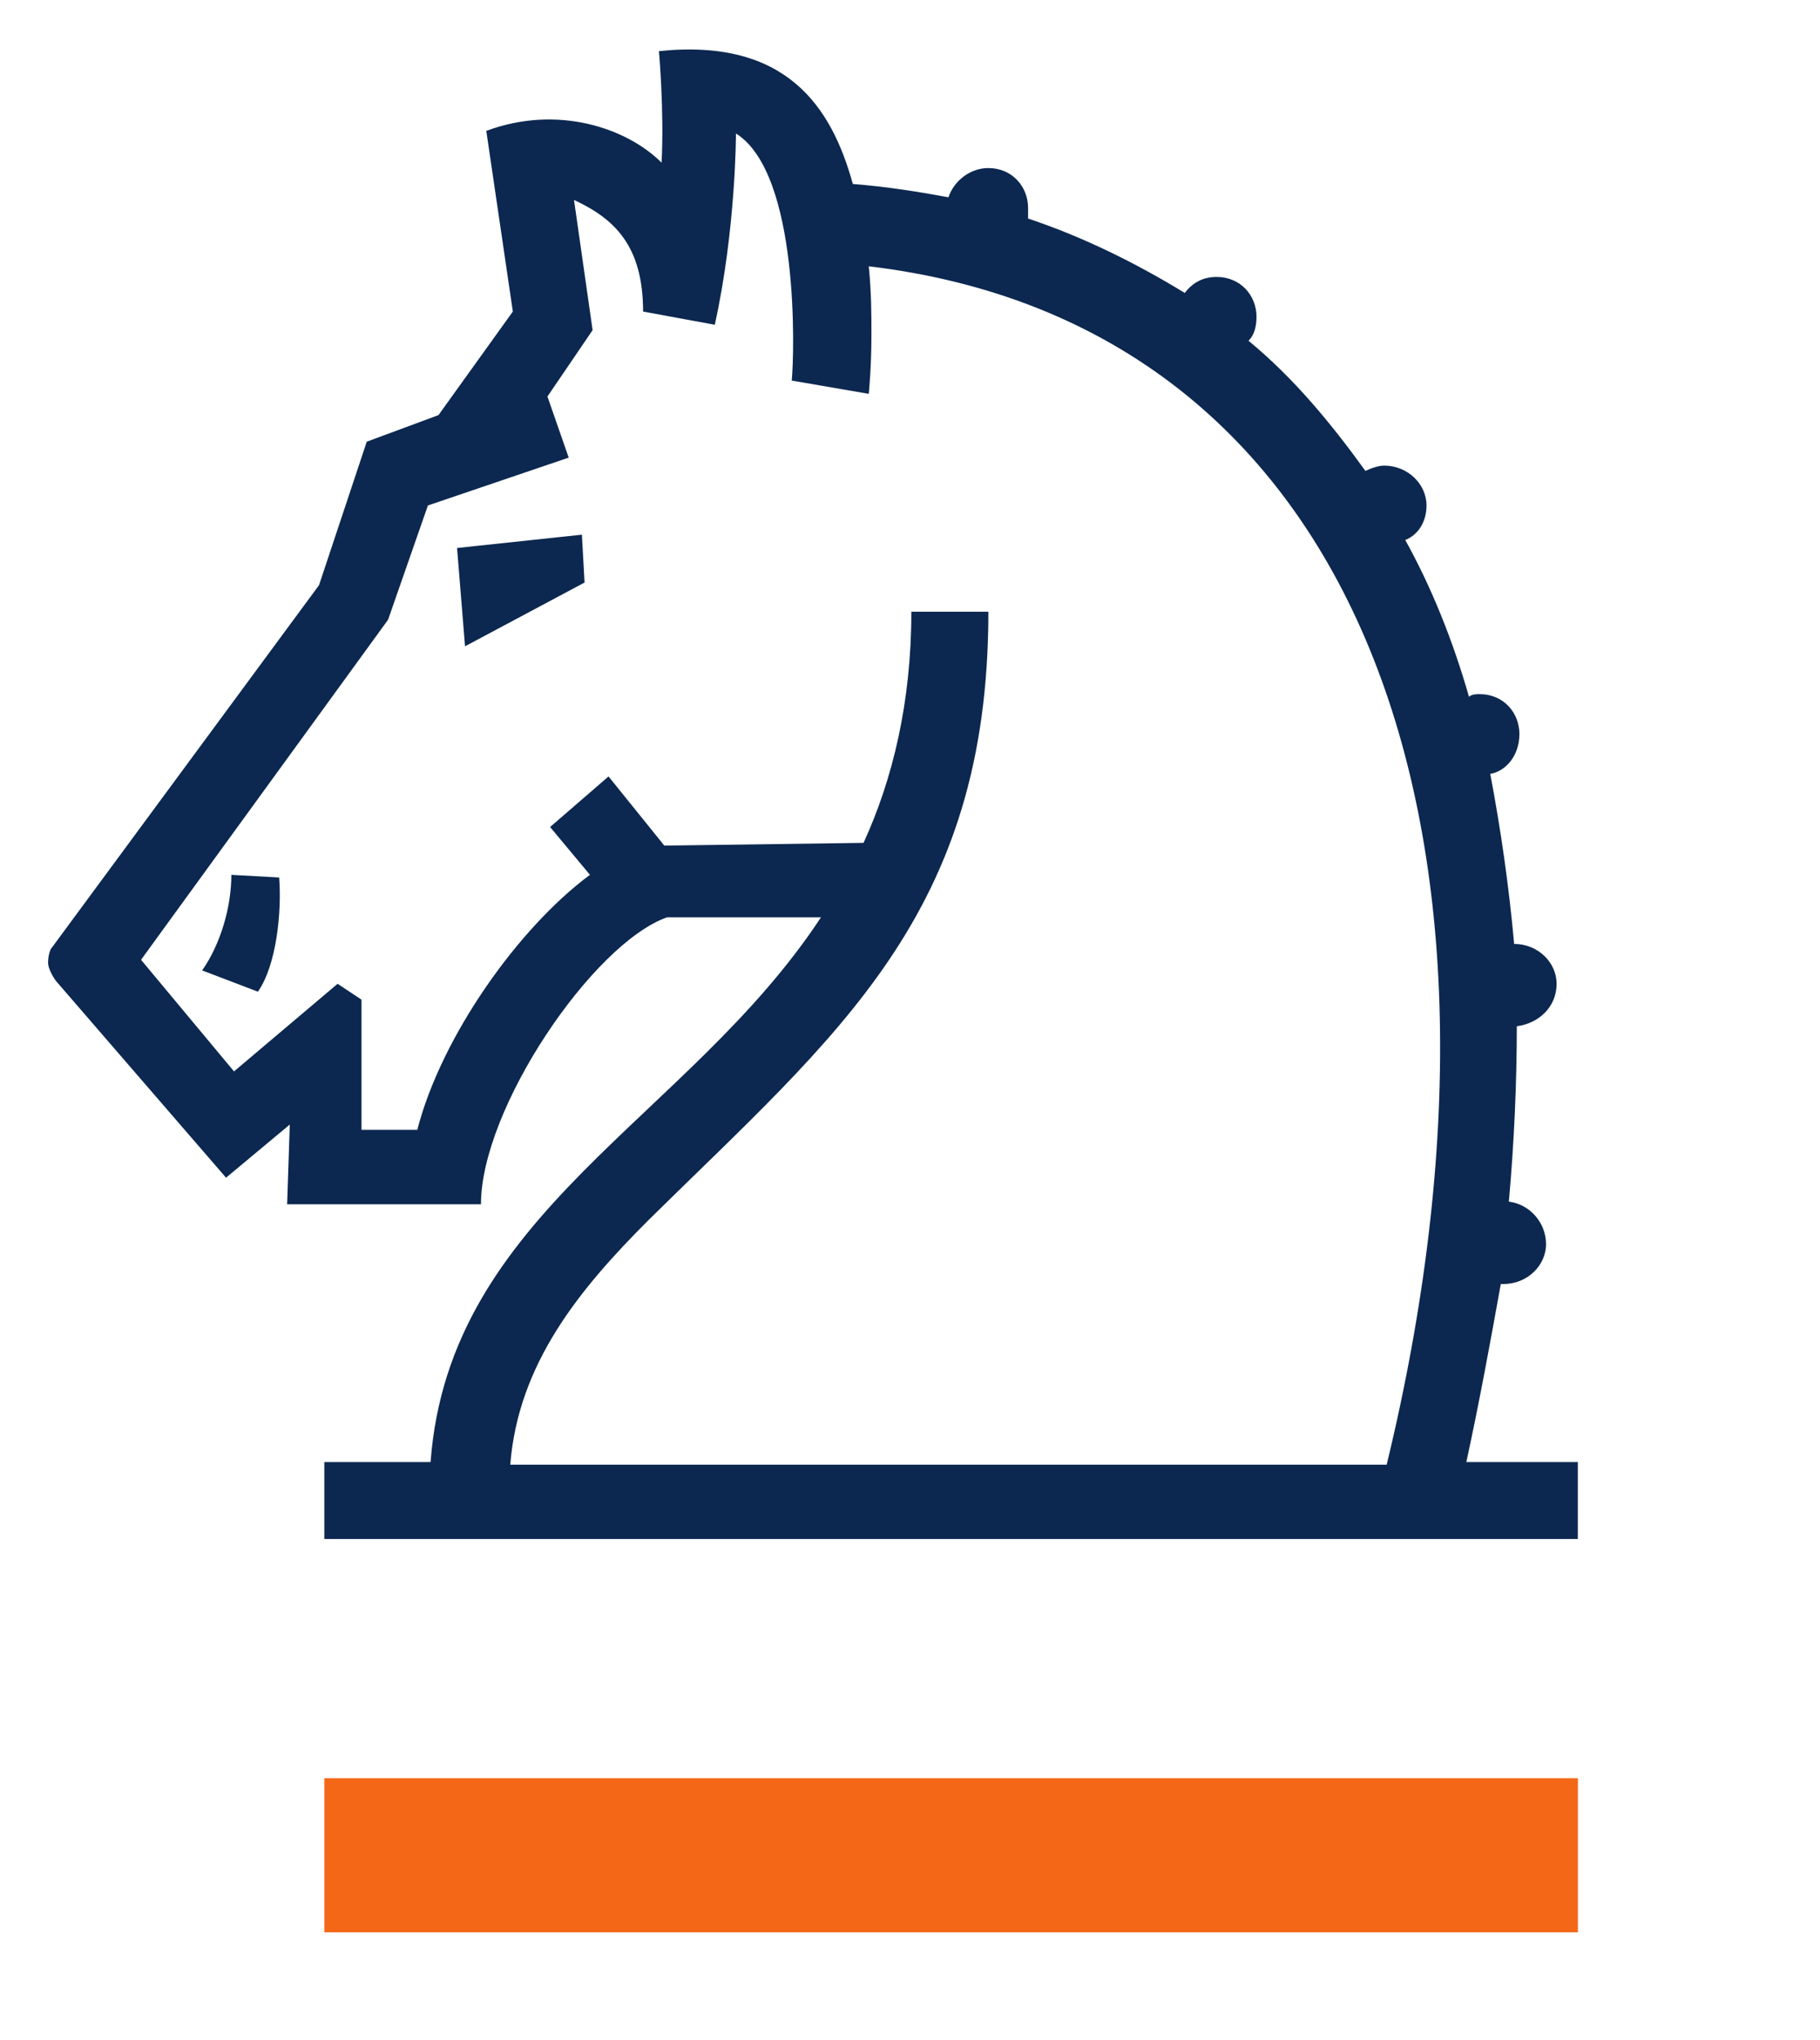 <svg xmlns:rdf="http://www.w3.org/1999/02/22-rdf-syntax-ns#" xmlns="http://www.w3.org/2000/svg" xml:space="preserve" height="82.909" width="74" version="1.1" xmlns:cc="http://creativecommons.org/ns#" xmlns:dc="http://purl.org/dc/elements/1.1/">
	<g transform="matrix(1.25,0,0,-1.25,1.981,80.909)">
		<g transform="matrix(2.4,0,0,2.4,-0.021,0)">
			<g clip-path="url(#clipPath16)">
				<g transform="translate(7.271,19.078)">
					<path fill-rule="nonzero" fill="#0c2850" d="M0,0-1.62-0.864-1.728,0.468-0.036,0.648,0,0zm-4.139-3.996c0.036-0.467-0.036-1.188-0.288-1.547l-0.756,0.288c0.252,0.359,0.396,0.863,0.396,1.295l0.648-0.036zm15.01-7.955c2.087,8.603-0.36,15.443-7.019,16.235,0.036-0.361,0.036-0.648,0.036-0.936,0-0.432-0.036-0.792-0.036-0.792l-1.044,0.18c0.036,0.36,0.108,2.807-0.756,3.347,0,0,0-1.295-0.287-2.591l-0.972,0.179c0,0.9-0.396,1.26-0.936,1.512l0.252-1.764-0.612-0.899,0.288-0.828-1.908-0.648-0.54-1.548-3.348-4.607,1.26-1.512,1.404,1.187,0.324-0.215v-1.764h0.756c0.324,1.26,1.368,2.736,2.34,3.455l-0.54,0.648,0.792,0.685,0.756-0.937,2.7,0.037c0.396,0.863,0.648,1.907,0.648,3.131h1.044c0-4.104-2.052-5.723-4.608-8.243-0.936-0.936-1.764-1.944-1.872-3.312h11.879zm2.591-1.007-16.989,0,0,1.043,1.44,0c0.252,3.384,3.491,4.644,5.291,7.379h-2.088c-1.008-0.36-2.52-2.591-2.52-3.887h-2.627l0.036,1.08-0.864-0.72-2.304,2.664s-0.108,0.144-0.108,0.252c0,0.107,0.036,0.18,0.036,0.18l3.636,4.931,0.647,1.944,0.972,0.36,1.008,1.403-0.36,2.448c0.972,0.36,1.908,0.036,2.376-0.431,0.036,0.719-0.036,1.511-0.036,1.511,1.728,0.18,2.34-0.756,2.628-1.8,0.467-0.036,0.9-0.107,1.296-0.18,0.071,0.216,0.288,0.396,0.54,0.396,0.323,0,0.539-0.252,0.539-0.54v-0.144c0.757-0.252,1.476-0.612,2.124-1.008,0.108,0.144,0.252,0.217,0.432,0.217,0.324,0,0.54-0.252,0.54-0.54,0-0.144-0.036-0.252-0.108-0.325,0.612-0.504,1.116-1.115,1.584-1.763,0.072,0.036,0.18,0.072,0.252,0.072,0.324,0,0.576-0.252,0.576-0.54,0-0.216-0.108-0.396-0.288-0.468,0.36-0.648,0.647-1.368,0.864-2.124,0.036,0.036,0.108,0.036,0.144,0.036,0.324,0,0.539-0.252,0.539-0.54s-0.179-0.504-0.395-0.54c0.143-0.756,0.252-1.512,0.324-2.304,0.323,0,0.575-0.251,0.575-0.54,0-0.323-0.252-0.539-0.539-0.575,0-0.756-0.036-1.584-0.108-2.376,0.287-0.036,0.504-0.288,0.504-0.576s-0.252-0.54-0.576-0.54h-0.037c-0.143-0.792-0.287-1.583-0.467-2.412h1.511v-1.043"/>
				</g>
			</g>
			<path fill-rule="nonzero" fill="#f36717" d="m3.744,0.792,16.99,0,0,2.088-16.99,0,0-2.088z"/>
		</g>
	</g>
</svg>